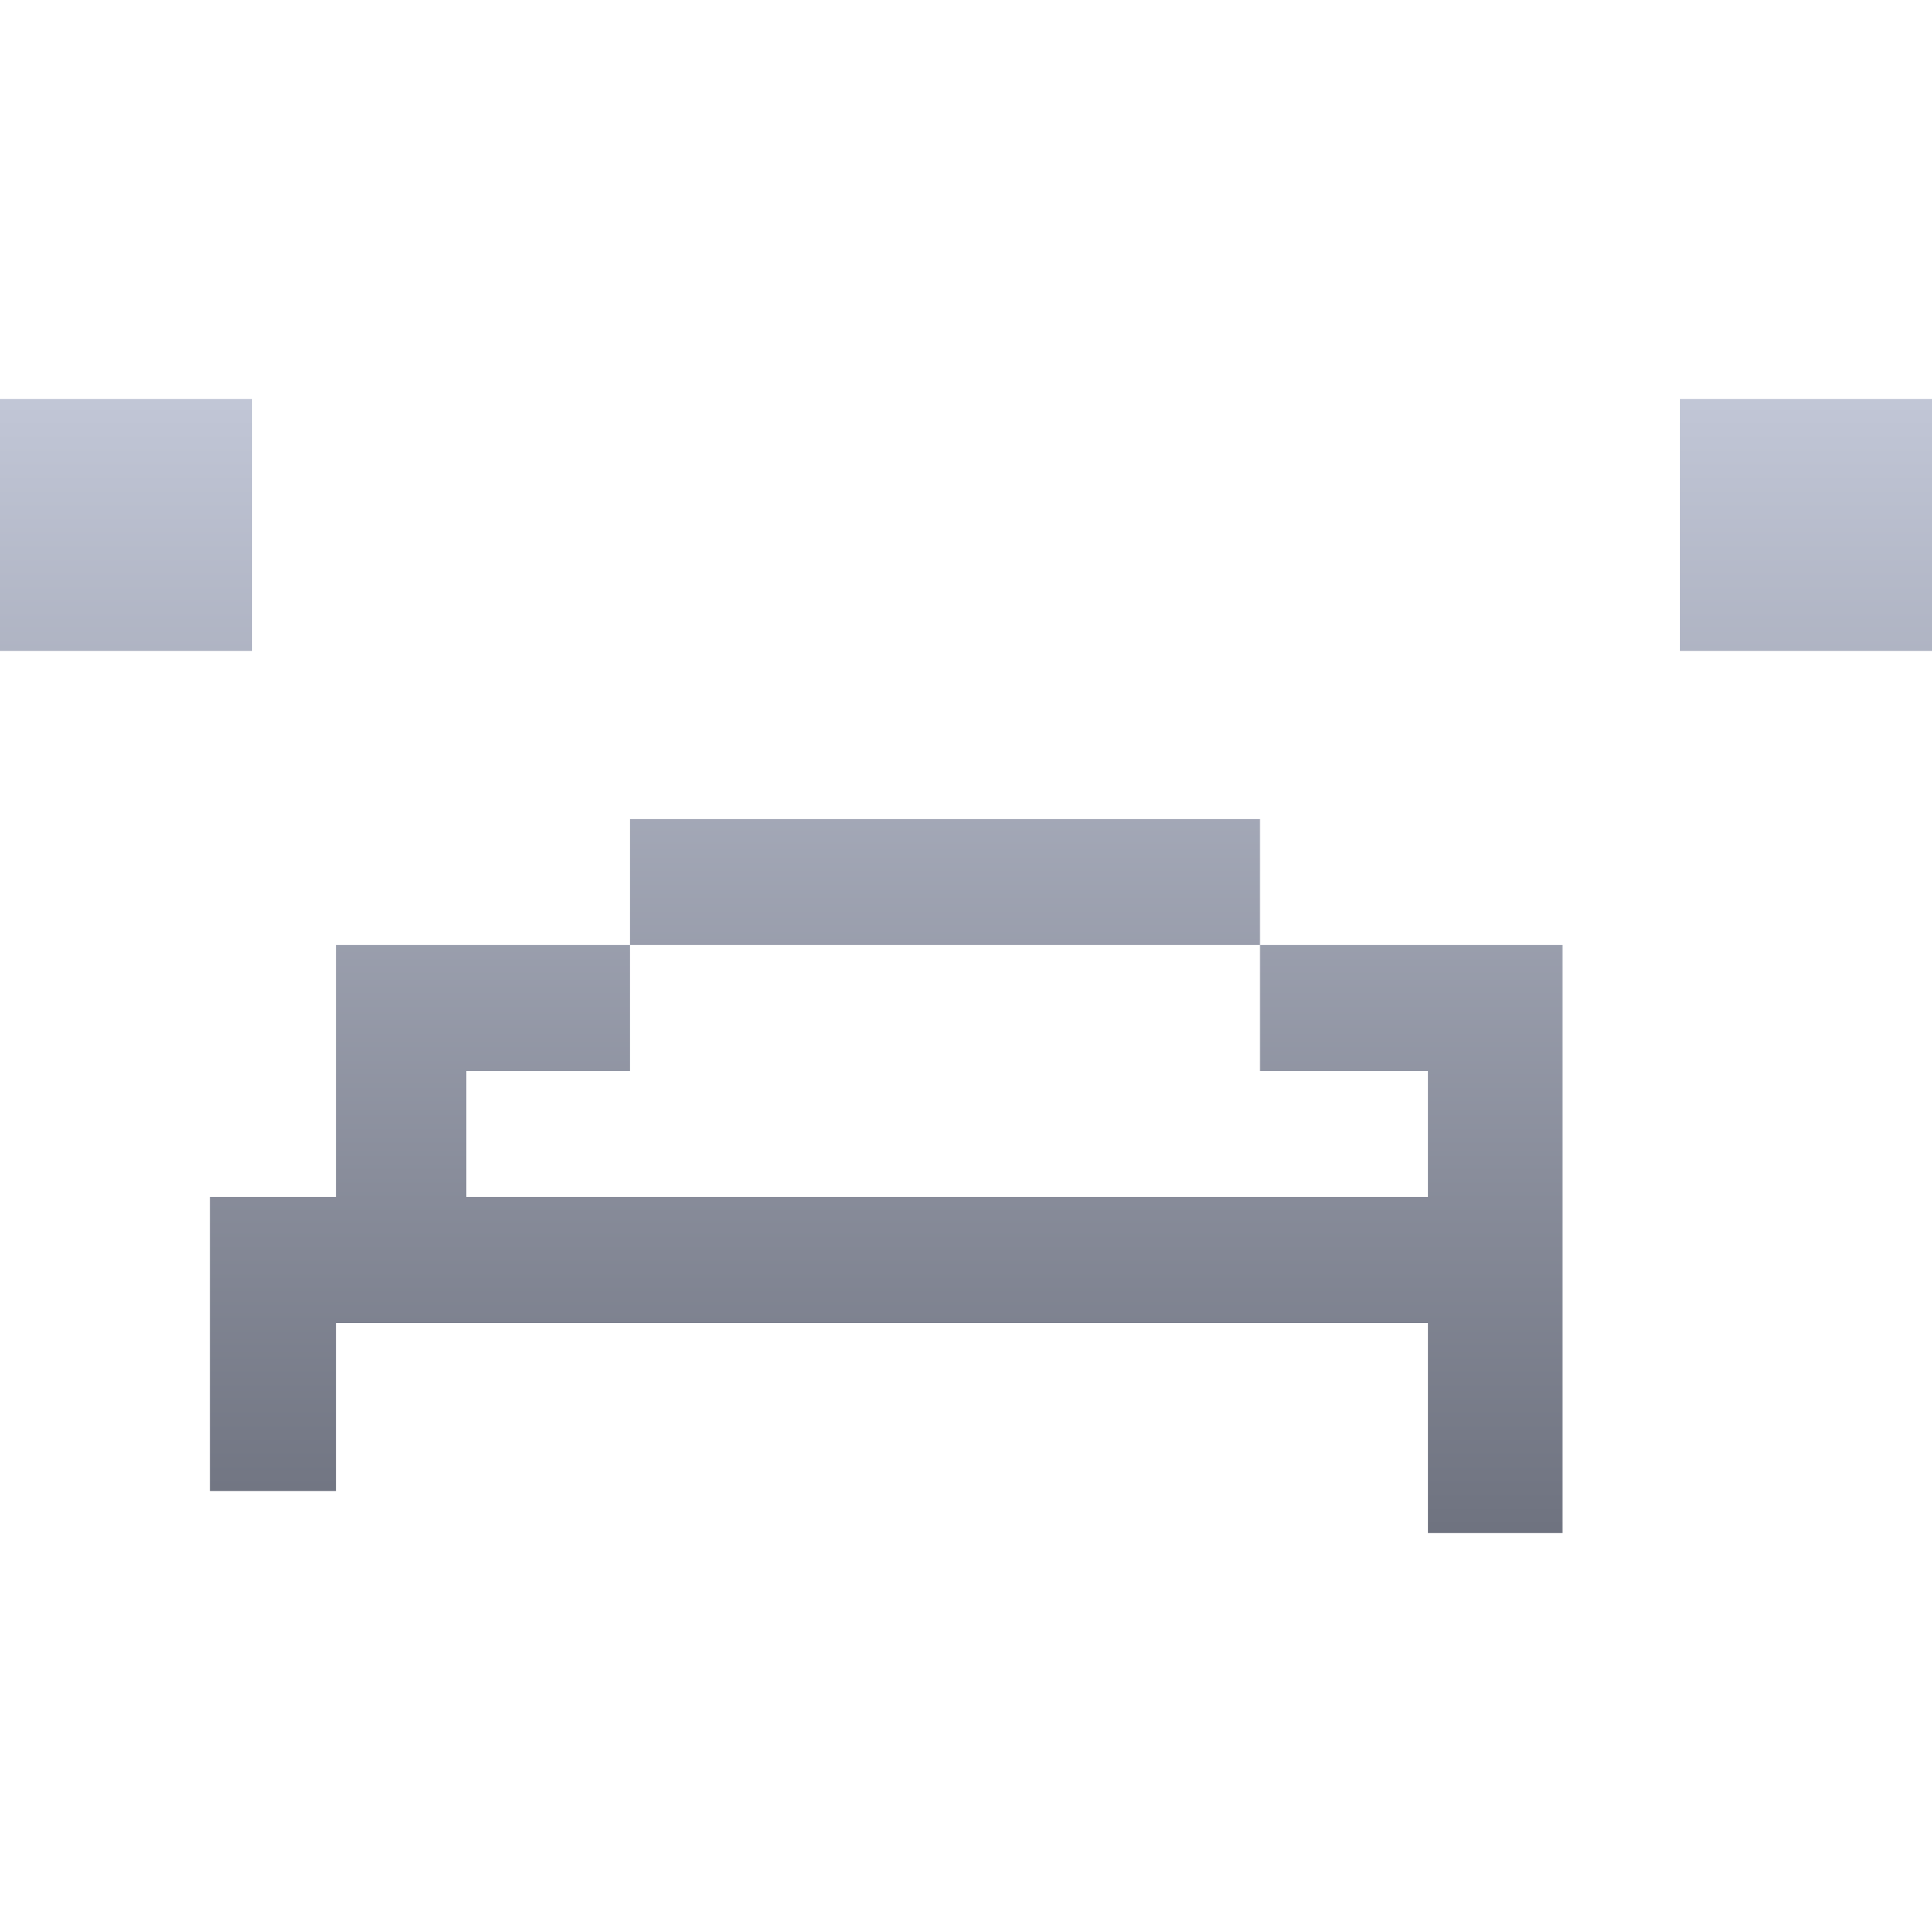<svg xmlns="http://www.w3.org/2000/svg" xmlns:xlink="http://www.w3.org/1999/xlink" width="64" height="64" viewBox="0 0 64 64" version="1.1"><defs><linearGradient id="linear0" gradientUnits="userSpaceOnUse" x1="0" y1="0" x2="0" y2="1" gradientTransform="matrix(64,0,0,37.57,0,13.215)"><stop offset="0" style="stop-color:#c1c6d6;stop-opacity:1;"/><stop offset="1" style="stop-color:#6f7380;stop-opacity:1;"/></linearGradient></defs><g id="surface1"><path style=" stroke:none;fill-rule:evenodd;fill:url(#linear0);" d="M 0 13.215 L 0 21.562 L 8.348 21.562 L 8.348 13.215 Z M 55.652 13.215 L 55.652 21.562 L 64 21.562 L 64 13.215 Z M 20.867 27.133 L 20.867 31.305 L 41.738 31.305 L 41.738 27.133 Z M 41.738 31.305 L 41.738 35.48 L 47.305 35.48 L 47.305 39.652 L 15.445 39.652 L 15.445 35.48 L 20.867 35.48 L 20.867 31.305 L 11.133 31.305 L 11.133 39.652 L 6.957 39.652 L 6.957 49.391 L 11.133 49.391 L 11.133 43.828 L 47.305 43.828 L 47.305 50.785 L 51.758 50.785 L 51.758 31.305 Z M 41.738 31.305 "/></g></svg>
